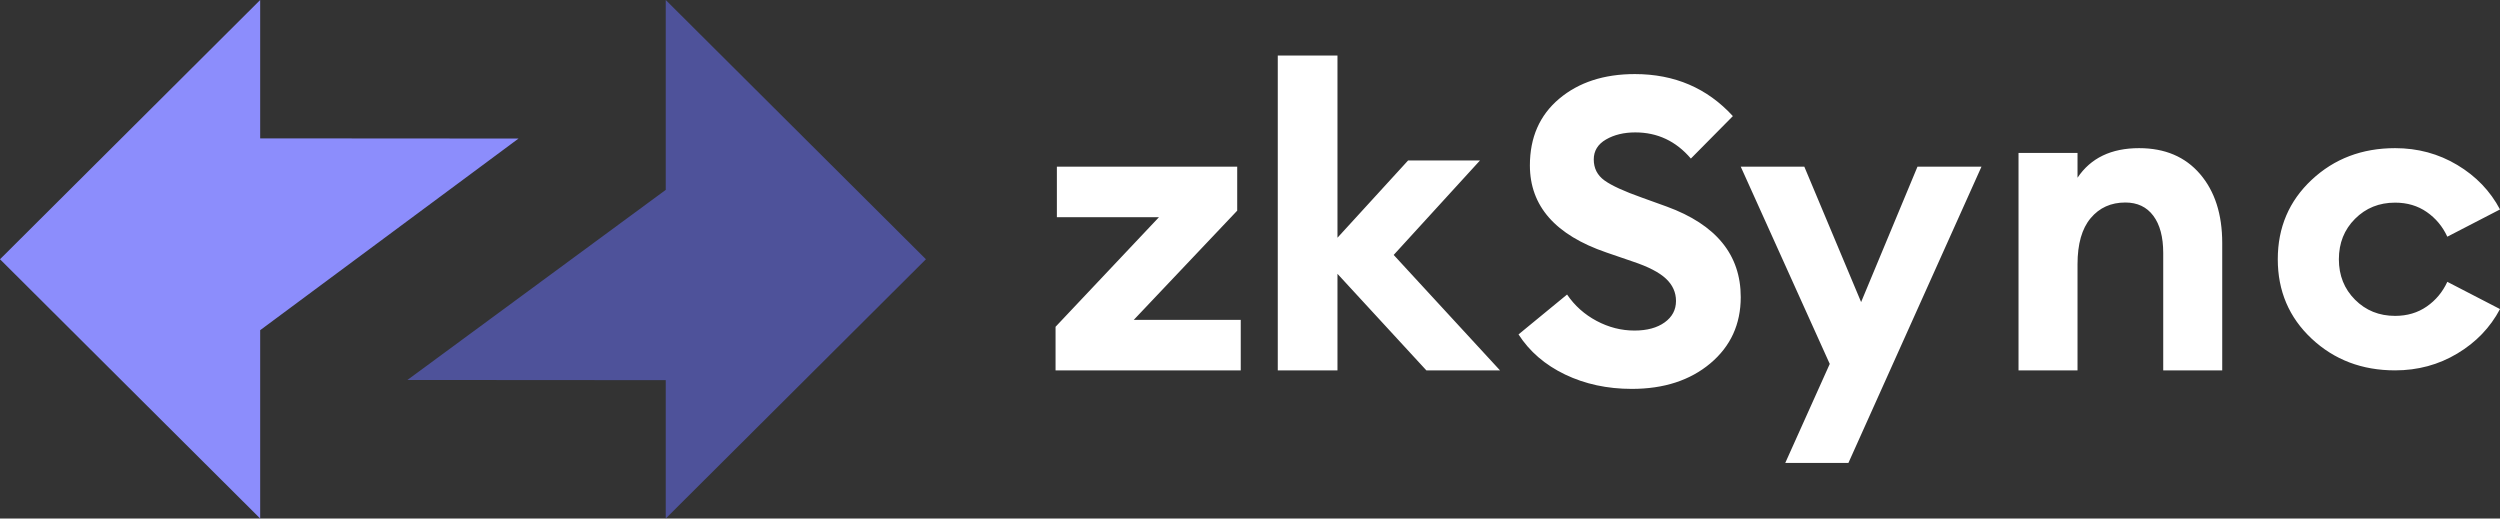 <?xml version="1.0" encoding="UTF-8"?>
<svg width="270px" height="56px" viewBox="0 0 270 56" version="1.1" xmlns="http://www.w3.org/2000/svg" xmlns:xlink="http://www.w3.org/1999/xlink">
    <rect x="0" y="0" width="270" height="56" fill="#333333" stroke="none"/>
    <title>编组 3</title>
    <g id="页面-1" stroke="none" stroke-width="1" fill="none" fill-rule="evenodd">
        <g id="编组-3">
            <g id="ZK">
                <polygon id="路径" fill="#4E529A" points="100 28 71.9 0 71.9 20.506 44 41.037 71.9 41.056 71.9 56"></polygon>
                <polygon id="路径" fill="#8C8DFC" points="0 28 28.099 56 28.099 35.659 56 14.963 28.099 14.944 28.099 0"></polygon>
            </g>
            <path d="M134,40 L134,34.544 L122.449,34.544 L133.618,22.752 L133.618,18 L114.143,18 L114.143,23.456 L125.169,23.456 L114,35.292 L114,40 L134,40 Z M144.447,40 L144.447,29.573 L154.047,40 L162,40 L150.518,27.533 L159.835,17.333 L152.071,17.333 L144.447,25.675 L144.447,6 L138,6 L138,40 L144.447,40 Z M176.236,42 C179.701,42 182.528,41.081 184.717,39.244 C186.906,37.406 188,35.021 188,32.087 C188,27.517 185.339,24.259 180.016,22.313 L180.016,22.313 L177.323,21.341 C175.402,20.661 174.055,20.044 173.283,19.488 C172.512,18.932 172.126,18.175 172.126,17.218 C172.126,16.292 172.567,15.574 173.449,15.064 C174.331,14.554 175.386,14.3 176.614,14.3 C179.008,14.3 181.008,15.242 182.614,17.125 L182.614,17.125 L187.15,12.54 C184.378,9.513 180.85,8 176.567,8 C173.228,8 170.504,8.888 168.394,10.663 C166.283,12.439 165.228,14.84 165.228,17.866 C165.228,22.252 167.984,25.386 173.496,27.27 L173.496,27.27 L176.331,28.243 C178,28.798 179.197,29.416 179.921,30.095 C180.646,30.775 181.008,31.578 181.008,32.504 C181.008,33.461 180.598,34.233 179.78,34.82 C178.961,35.407 177.874,35.7 176.52,35.7 C175.102,35.7 173.74,35.353 172.433,34.658 C171.126,33.963 170.063,33.014 169.244,31.809 L169.244,31.809 L164,36.117 C165.197,37.97 166.874,39.414 169.031,40.448 C171.189,41.483 173.591,42 176.236,42 Z M199.627,50 L214,18 L207.088,18 L201,32.623 L194.866,18 L188,18 L197.613,39.303 L192.806,50 L199.627,50 Z M224.372,40 L224.372,28.54 C224.372,26.348 224.845,24.689 225.791,23.562 C226.736,22.434 227.984,21.871 229.535,21.871 C230.837,21.871 231.845,22.348 232.558,23.303 C233.271,24.258 233.628,25.597 233.628,27.319 L233.628,27.319 L233.628,40 L240,40 L240,26.239 C240,23.139 239.202,20.658 237.605,18.795 C236.008,16.932 233.814,16 231.023,16 C228.016,16 225.798,17.065 224.372,19.194 L224.372,19.194 L224.372,16.517 L218,16.517 L218,40 L224.372,40 Z M258.669,40 C261.124,40 263.363,39.395 265.386,38.184 C267.41,36.973 268.948,35.372 270,33.379 L270,33.379 L264.311,30.437 C263.801,31.54 263.06,32.429 262.088,33.103 C261.116,33.778 259.976,34.115 258.669,34.115 C256.948,34.115 255.506,33.533 254.343,32.368 C253.179,31.203 252.598,29.747 252.598,28 C252.598,26.253 253.179,24.797 254.343,23.632 C255.506,22.467 256.948,21.885 258.669,21.885 C259.976,21.885 261.116,22.222 262.088,22.897 C263.06,23.571 263.801,24.46 264.311,25.563 L264.311,25.563 L270,22.621 C268.948,20.628 267.41,19.027 265.386,17.816 C263.363,16.605 261.124,16 258.669,16 C255.1,16 252.096,17.142 249.657,19.425 C247.219,21.709 246,24.567 246,28 C246,31.433 247.219,34.291 249.657,36.575 C252.096,38.858 255.1,40 258.669,40 Z" id="zkSync" fill="#FFFFFF" fill-rule="nonzero"></path>
        </g>
    </g>
</svg>